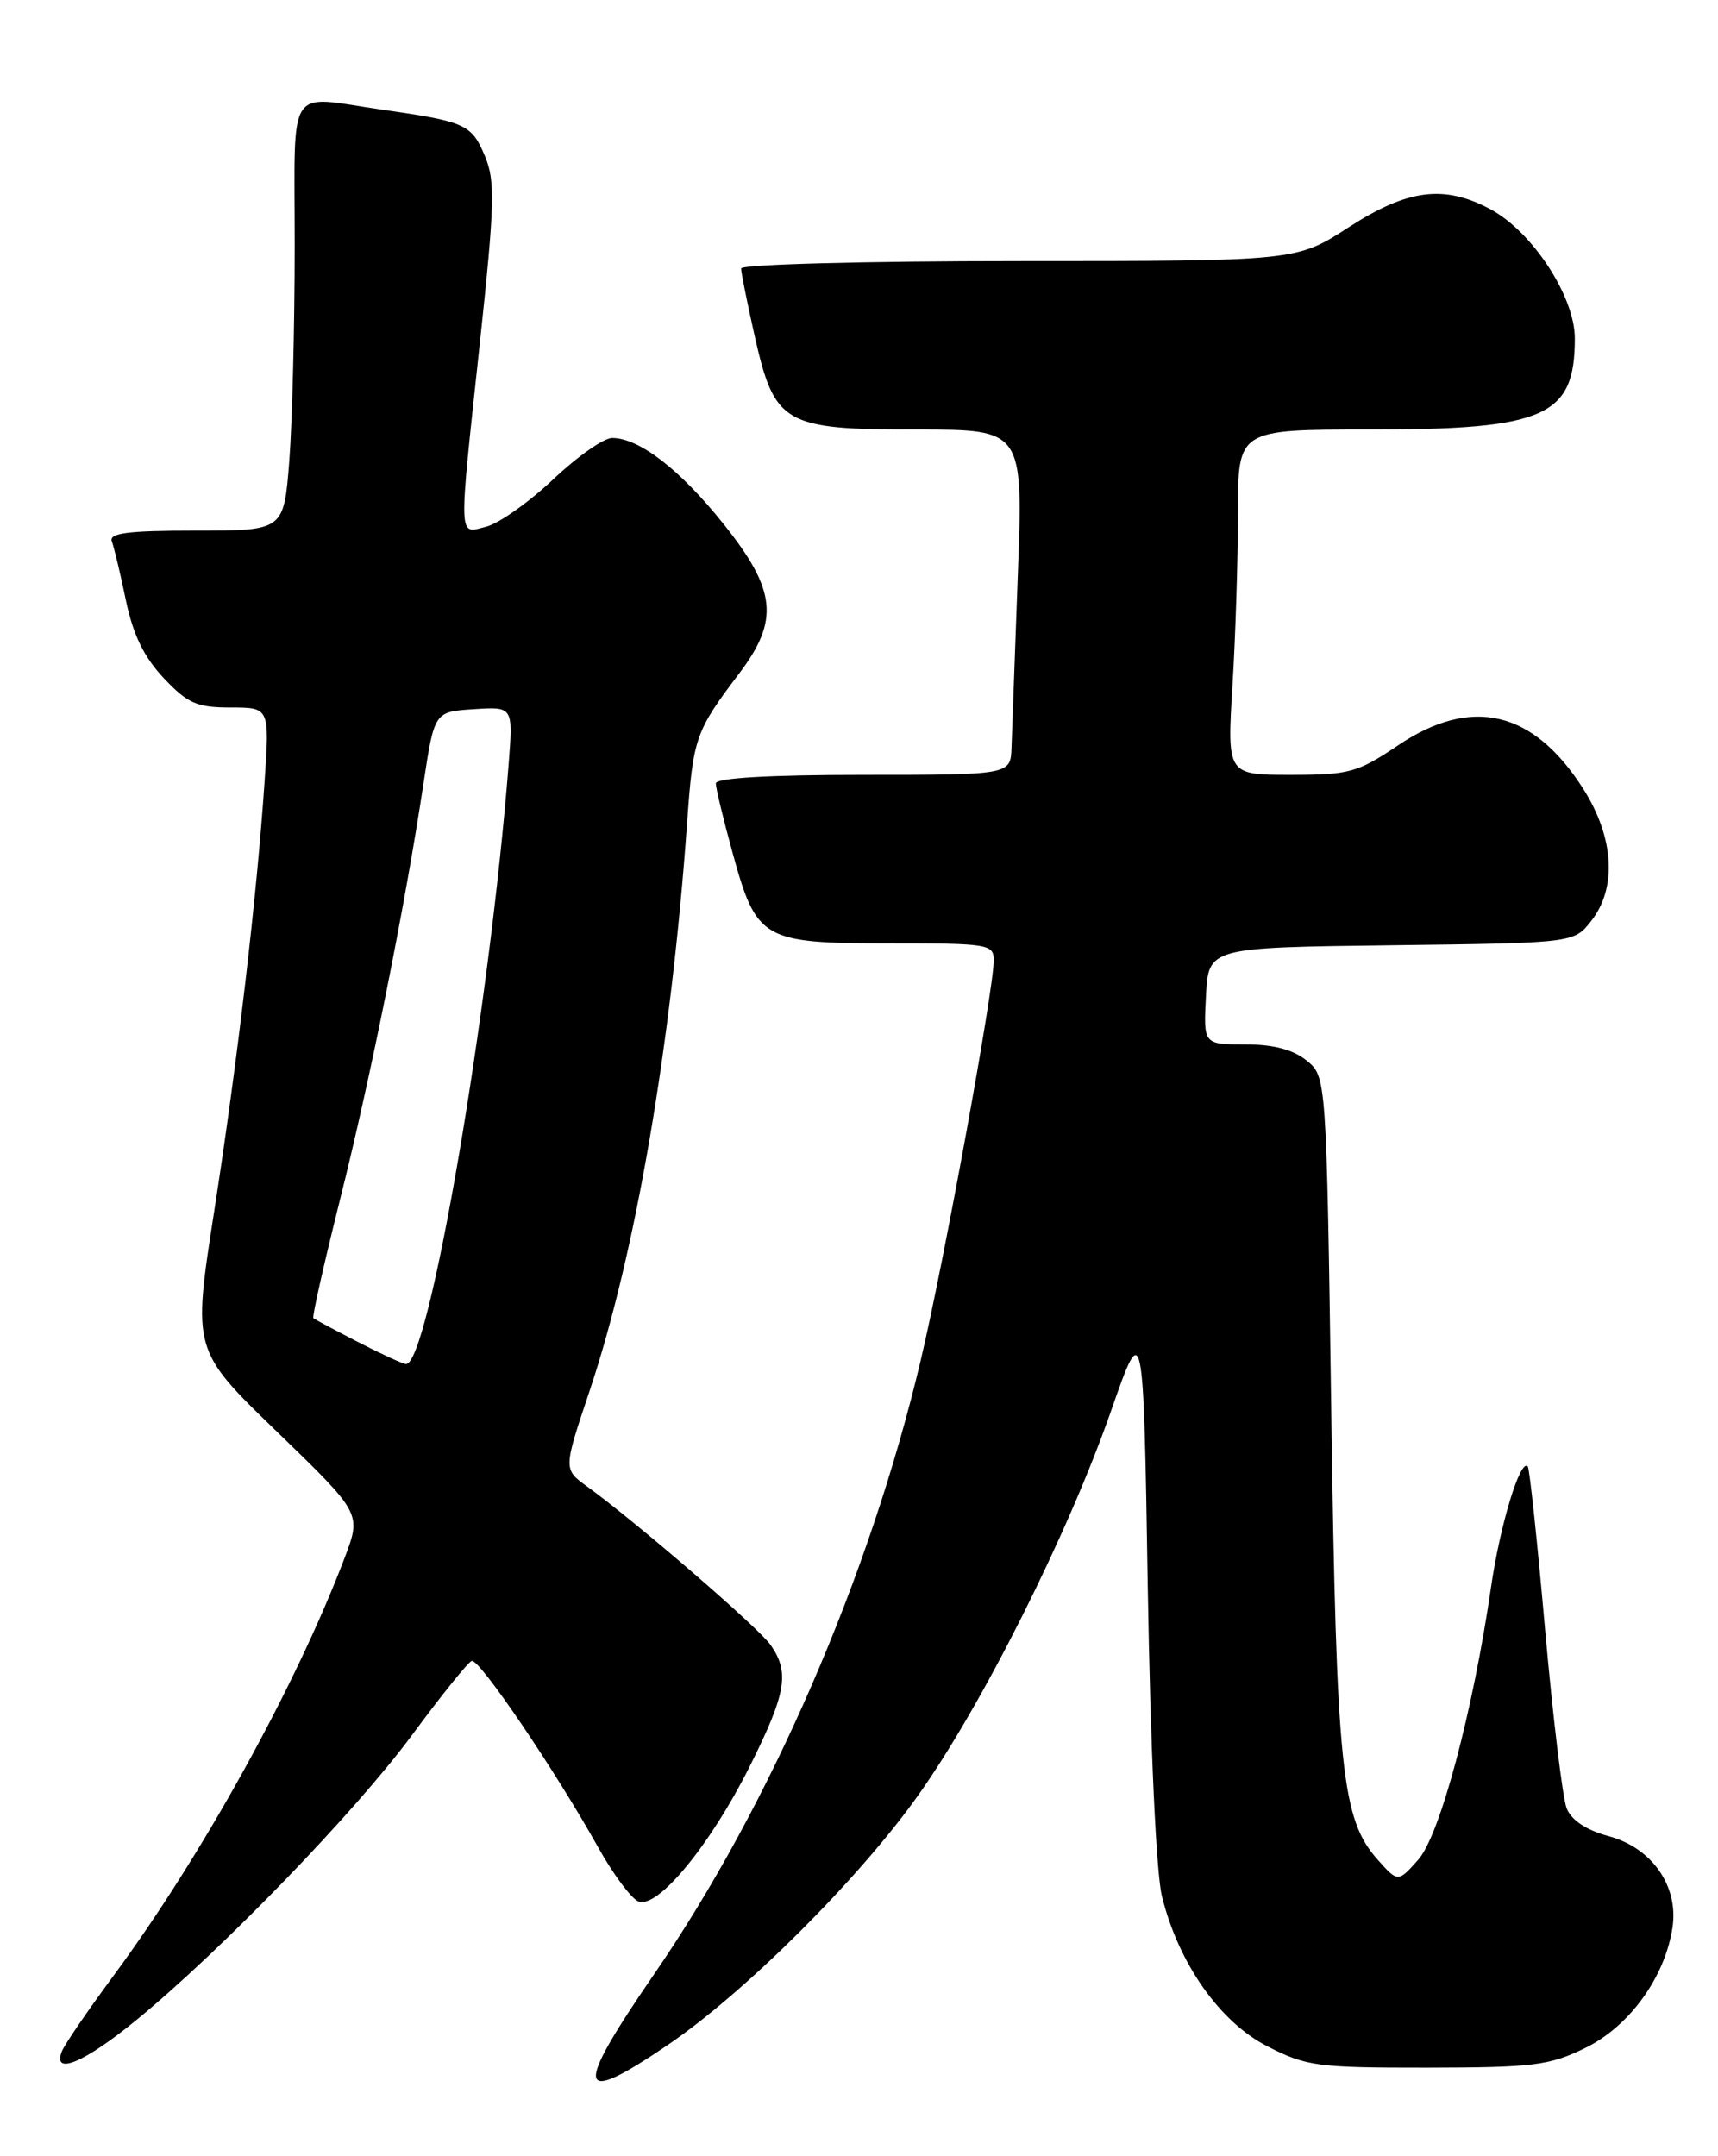 <?xml version="1.0" encoding="UTF-8" standalone="no"?>
<!DOCTYPE svg PUBLIC "-//W3C//DTD SVG 1.1//EN" "http://www.w3.org/Graphics/SVG/1.1/DTD/svg11.dtd" >
<svg xmlns="http://www.w3.org/2000/svg" xmlns:xlink="http://www.w3.org/1999/xlink" version="1.1" viewBox="0 0 204 256">
 <g >
 <path fill="currentColor"
d=" M 79.30 242.79 C 88.40 236.61 101.90 223.17 108.98 213.22 C 116.59 202.52 126.79 182.21 131.93 167.51 C 135.77 156.53 135.77 156.53 136.29 188.51 C 136.60 207.37 137.29 222.41 137.97 225.14 C 139.93 233.09 144.83 240.06 150.48 242.95 C 155.12 245.33 156.40 245.50 169.48 245.49 C 182.12 245.47 183.97 245.24 188.26 243.14 C 193.49 240.58 197.72 234.73 198.60 228.83 C 199.33 223.92 196.16 219.39 191.00 218.00 C 188.36 217.29 186.60 216.12 186.03 214.70 C 185.55 213.49 184.40 203.95 183.47 193.50 C 182.55 183.05 181.62 174.32 181.41 174.10 C 180.52 173.16 178.11 181.08 177.04 188.50 C 174.89 203.27 170.97 217.93 168.40 220.81 C 166.00 223.50 166.00 223.50 163.59 220.80 C 159.30 215.99 158.69 210.16 158.08 167.66 C 157.50 127.82 157.50 127.82 155.14 125.91 C 153.53 124.61 151.21 124.00 147.84 124.00 C 142.90 124.00 142.90 124.00 143.20 118.25 C 143.50 112.50 143.50 112.50 165.19 112.23 C 186.89 111.96 186.89 111.96 188.94 109.35 C 192.03 105.43 191.67 99.45 188.02 93.69 C 182.09 84.35 174.75 82.61 166.00 88.50 C 161.20 91.73 160.22 92.00 153.25 92.00 C 145.70 92.00 145.70 92.00 146.35 81.34 C 146.71 75.48 147.00 66.26 147.00 60.84 C 147.00 51.00 147.00 51.00 162.53 51.00 C 183.52 51.00 187.00 49.46 187.00 40.17 C 187.00 35.23 181.97 27.52 176.99 24.85 C 171.48 21.90 167.16 22.45 160.12 27.00 C 153.93 31.00 153.93 31.00 120.97 31.00 C 102.73 31.00 88.00 31.39 88.00 31.88 C 88.00 32.36 88.73 35.97 89.61 39.89 C 91.98 50.38 93.06 51.00 108.88 51.00 C 121.50 51.00 121.50 51.00 120.86 68.25 C 120.51 77.74 120.17 86.96 120.11 88.75 C 120.00 92.00 120.00 92.00 102.50 92.00 C 91.35 92.00 85.00 92.37 85.00 93.01 C 85.00 93.57 85.89 97.28 86.99 101.26 C 89.83 111.60 90.52 112.00 105.61 112.00 C 117.38 112.00 118.00 112.10 118.00 114.02 C 118.00 117.46 112.08 149.90 109.33 161.50 C 103.24 187.23 91.44 214.39 77.64 234.44 C 68.04 248.40 68.40 250.20 79.30 242.79 Z  M 16.20 239.83 C 26.33 231.53 42.14 215.18 48.93 206.00 C 52.38 201.32 55.57 197.36 56.01 197.20 C 56.89 196.87 65.91 210.17 71.03 219.34 C 72.82 222.55 74.98 225.44 75.82 225.76 C 78.11 226.64 84.34 219.07 89.01 209.75 C 93.36 201.06 93.79 198.57 91.50 195.30 C 90.06 193.24 75.51 180.68 69.69 176.47 C 66.89 174.44 66.89 174.44 70.01 165.14 C 75.46 148.86 79.69 124.23 81.58 97.80 C 82.30 87.59 82.56 86.85 87.75 79.99 C 92.57 73.63 92.20 70.08 85.90 62.19 C 80.74 55.74 75.91 52.01 72.69 52.00 C 71.69 52.00 68.54 54.21 65.68 56.92 C 62.81 59.63 59.24 62.15 57.74 62.53 C 54.37 63.38 54.41 64.64 57.00 40.53 C 58.74 24.23 58.82 21.50 57.59 18.56 C 56.01 14.77 55.29 14.44 45.50 13.04 C 33.84 11.37 35.00 9.58 34.99 29.25 C 34.99 38.74 34.70 50.21 34.35 54.75 C 33.70 63.00 33.70 63.00 23.24 63.00 C 15.18 63.00 12.90 63.29 13.28 64.28 C 13.54 64.98 14.30 68.13 14.95 71.28 C 15.80 75.36 17.09 78.01 19.44 80.51 C 22.29 83.52 23.37 84.00 27.37 84.00 C 32.01 84.00 32.01 84.00 31.42 92.75 C 30.49 106.48 28.20 126.04 25.42 143.90 C 22.87 160.30 22.87 160.30 32.90 170.00 C 42.92 179.69 42.92 179.69 40.93 184.94 C 35.14 200.18 23.95 220.41 13.49 234.56 C 10.41 238.73 7.64 242.78 7.34 243.57 C 6.21 246.49 10.04 244.88 16.20 239.83 Z  M 42.50 159.33 C 39.75 157.92 37.37 156.64 37.21 156.50 C 37.04 156.36 38.48 150.00 40.39 142.37 C 44.01 127.95 48.09 107.61 50.29 93.00 C 51.58 84.50 51.58 84.50 56.26 84.20 C 60.93 83.89 60.93 83.89 60.40 90.70 C 58.12 119.95 50.90 162.13 48.20 161.95 C 47.82 161.93 45.25 160.75 42.50 159.33 Z "/>
</g>
</svg>